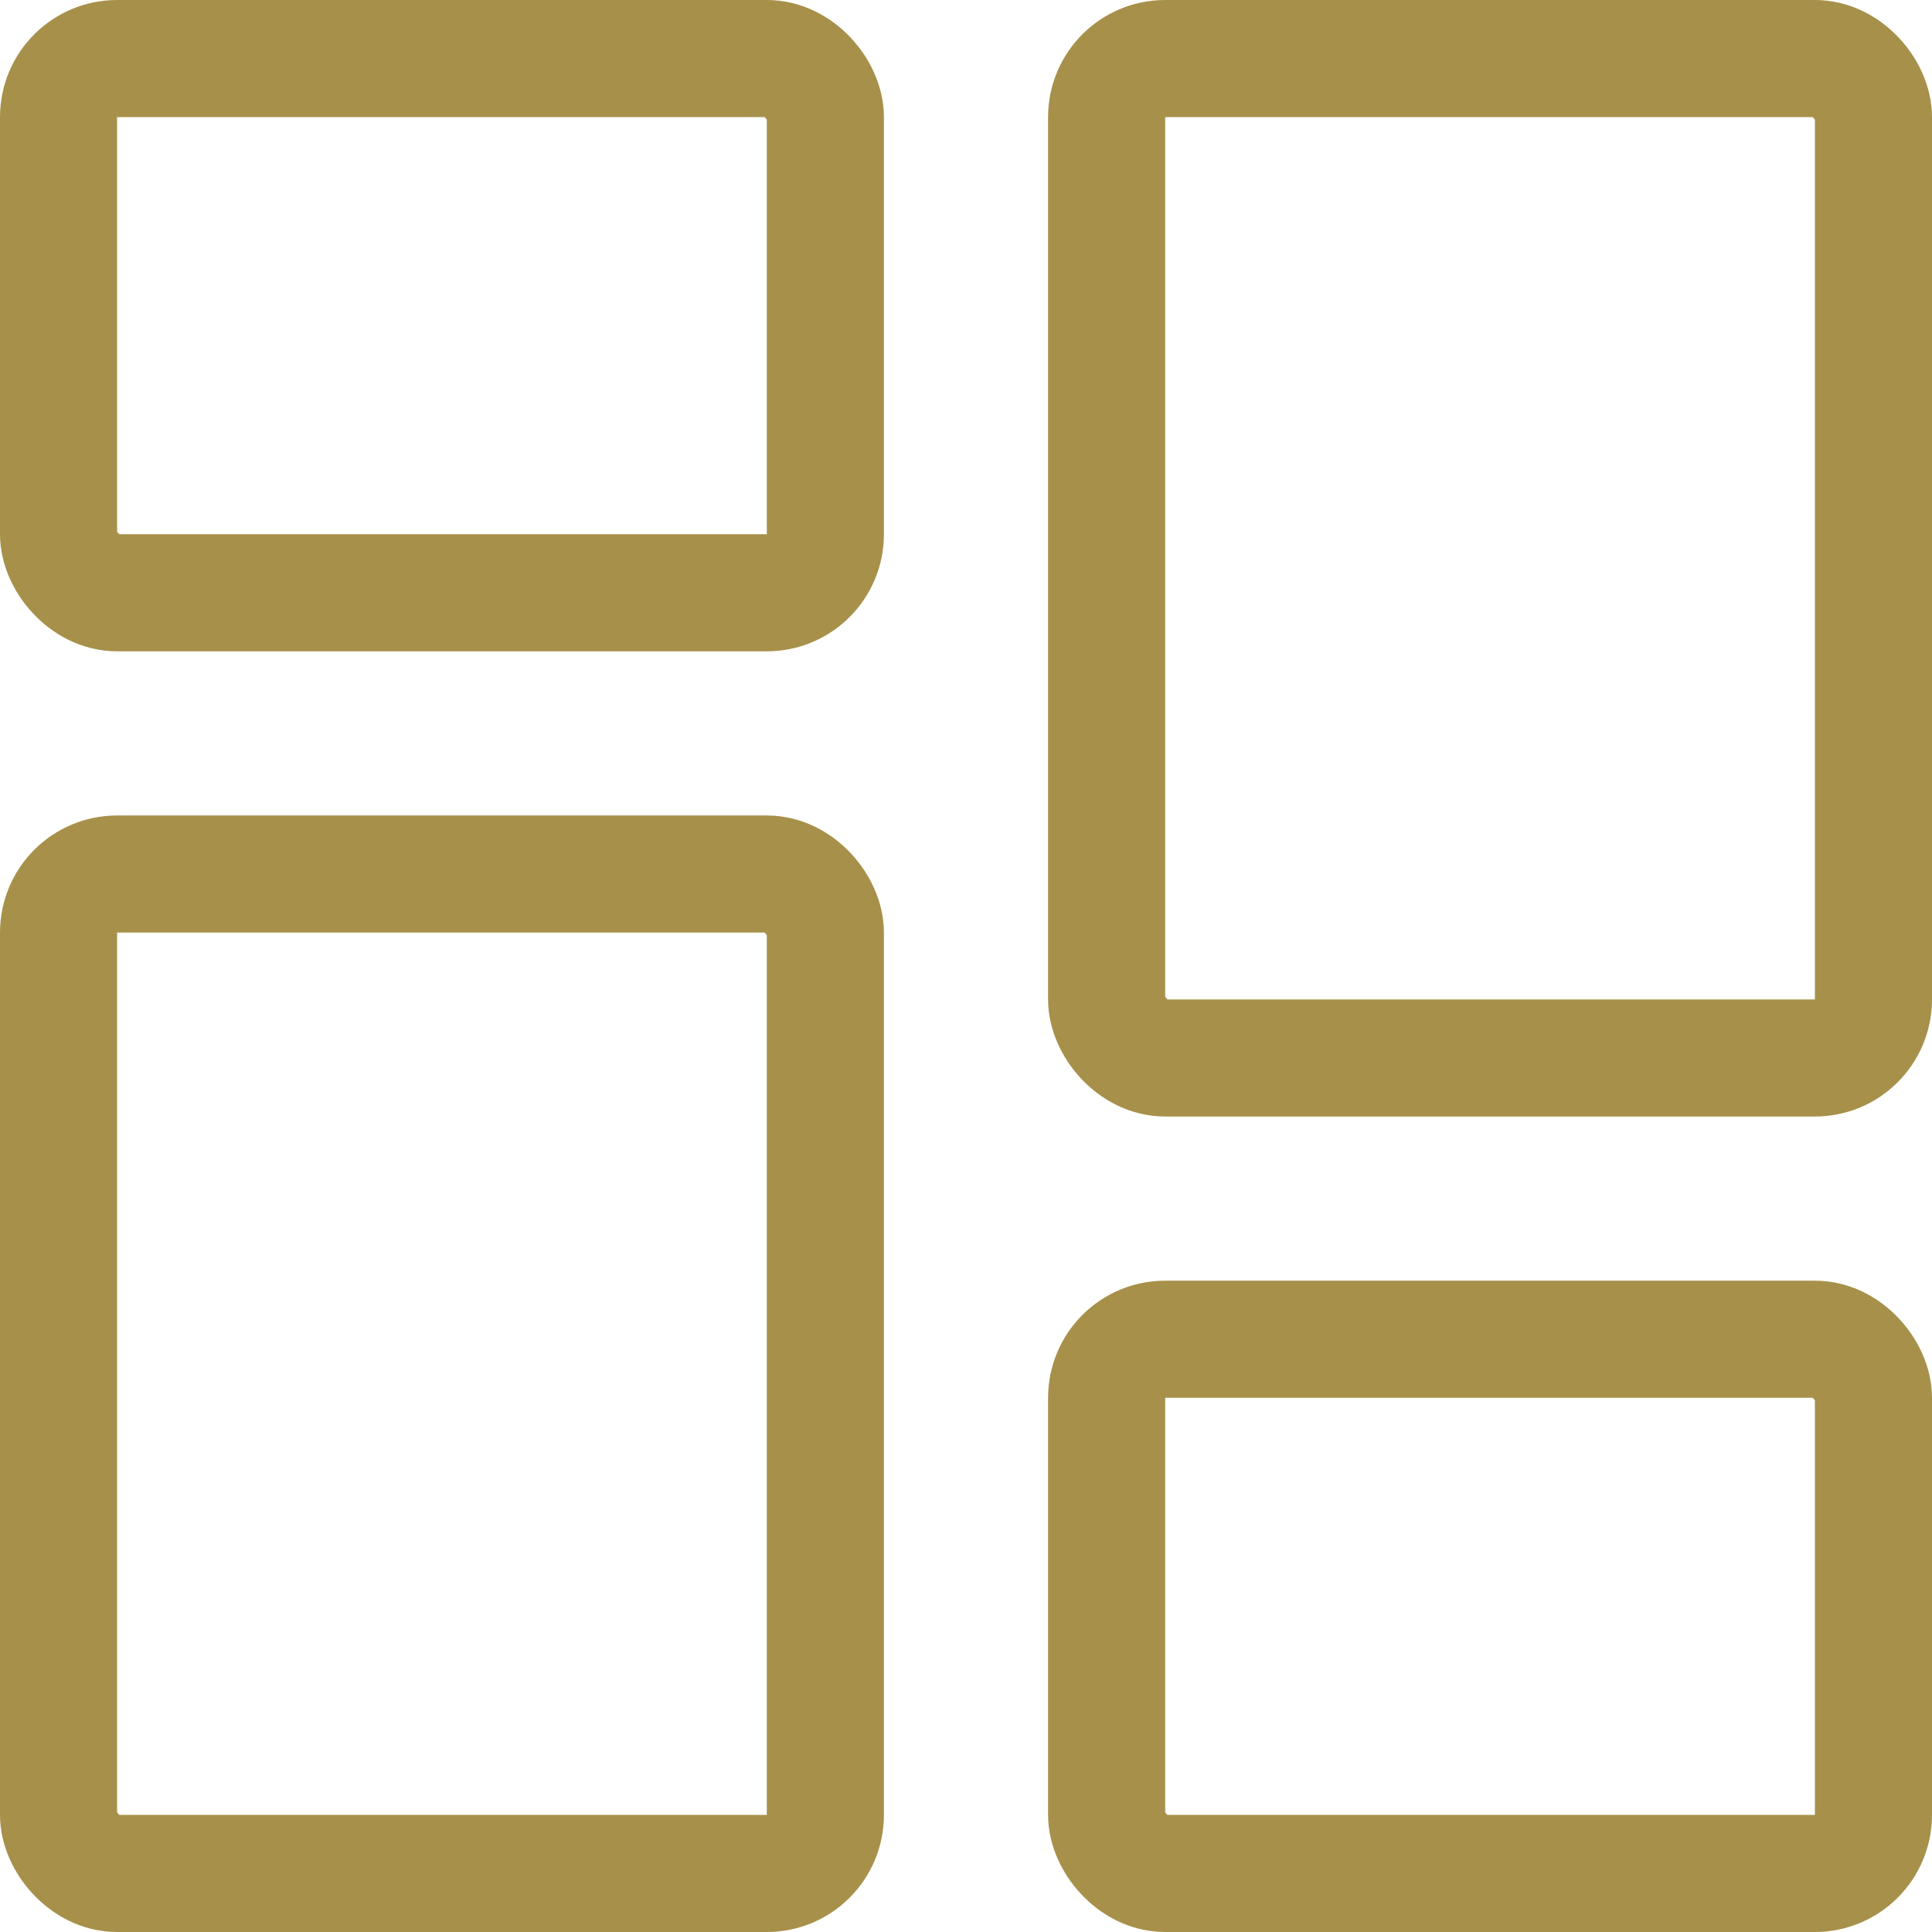 <svg width="33" height="33" viewBox="0 0 33 33" fill="none" xmlns="http://www.w3.org/2000/svg">
<rect x="1" y="14.929" width="13.098" height="17.071" rx="1" stroke="#A7904A" stroke-width="2"/>
<rect x="1" y="1" width="13.098" height="9.125" rx="1" stroke="#A7904A" stroke-width="2"/>
<rect x="32" y="18.071" width="13.098" height="17.071" rx="1" transform="rotate(-180 32 18.071)" stroke="#A7904A" stroke-width="2"/>
<rect x="32" y="32" width="13.098" height="9.125" rx="1" transform="rotate(-180 32 32)" stroke="#A7904A" stroke-width="2"/>
</svg>
